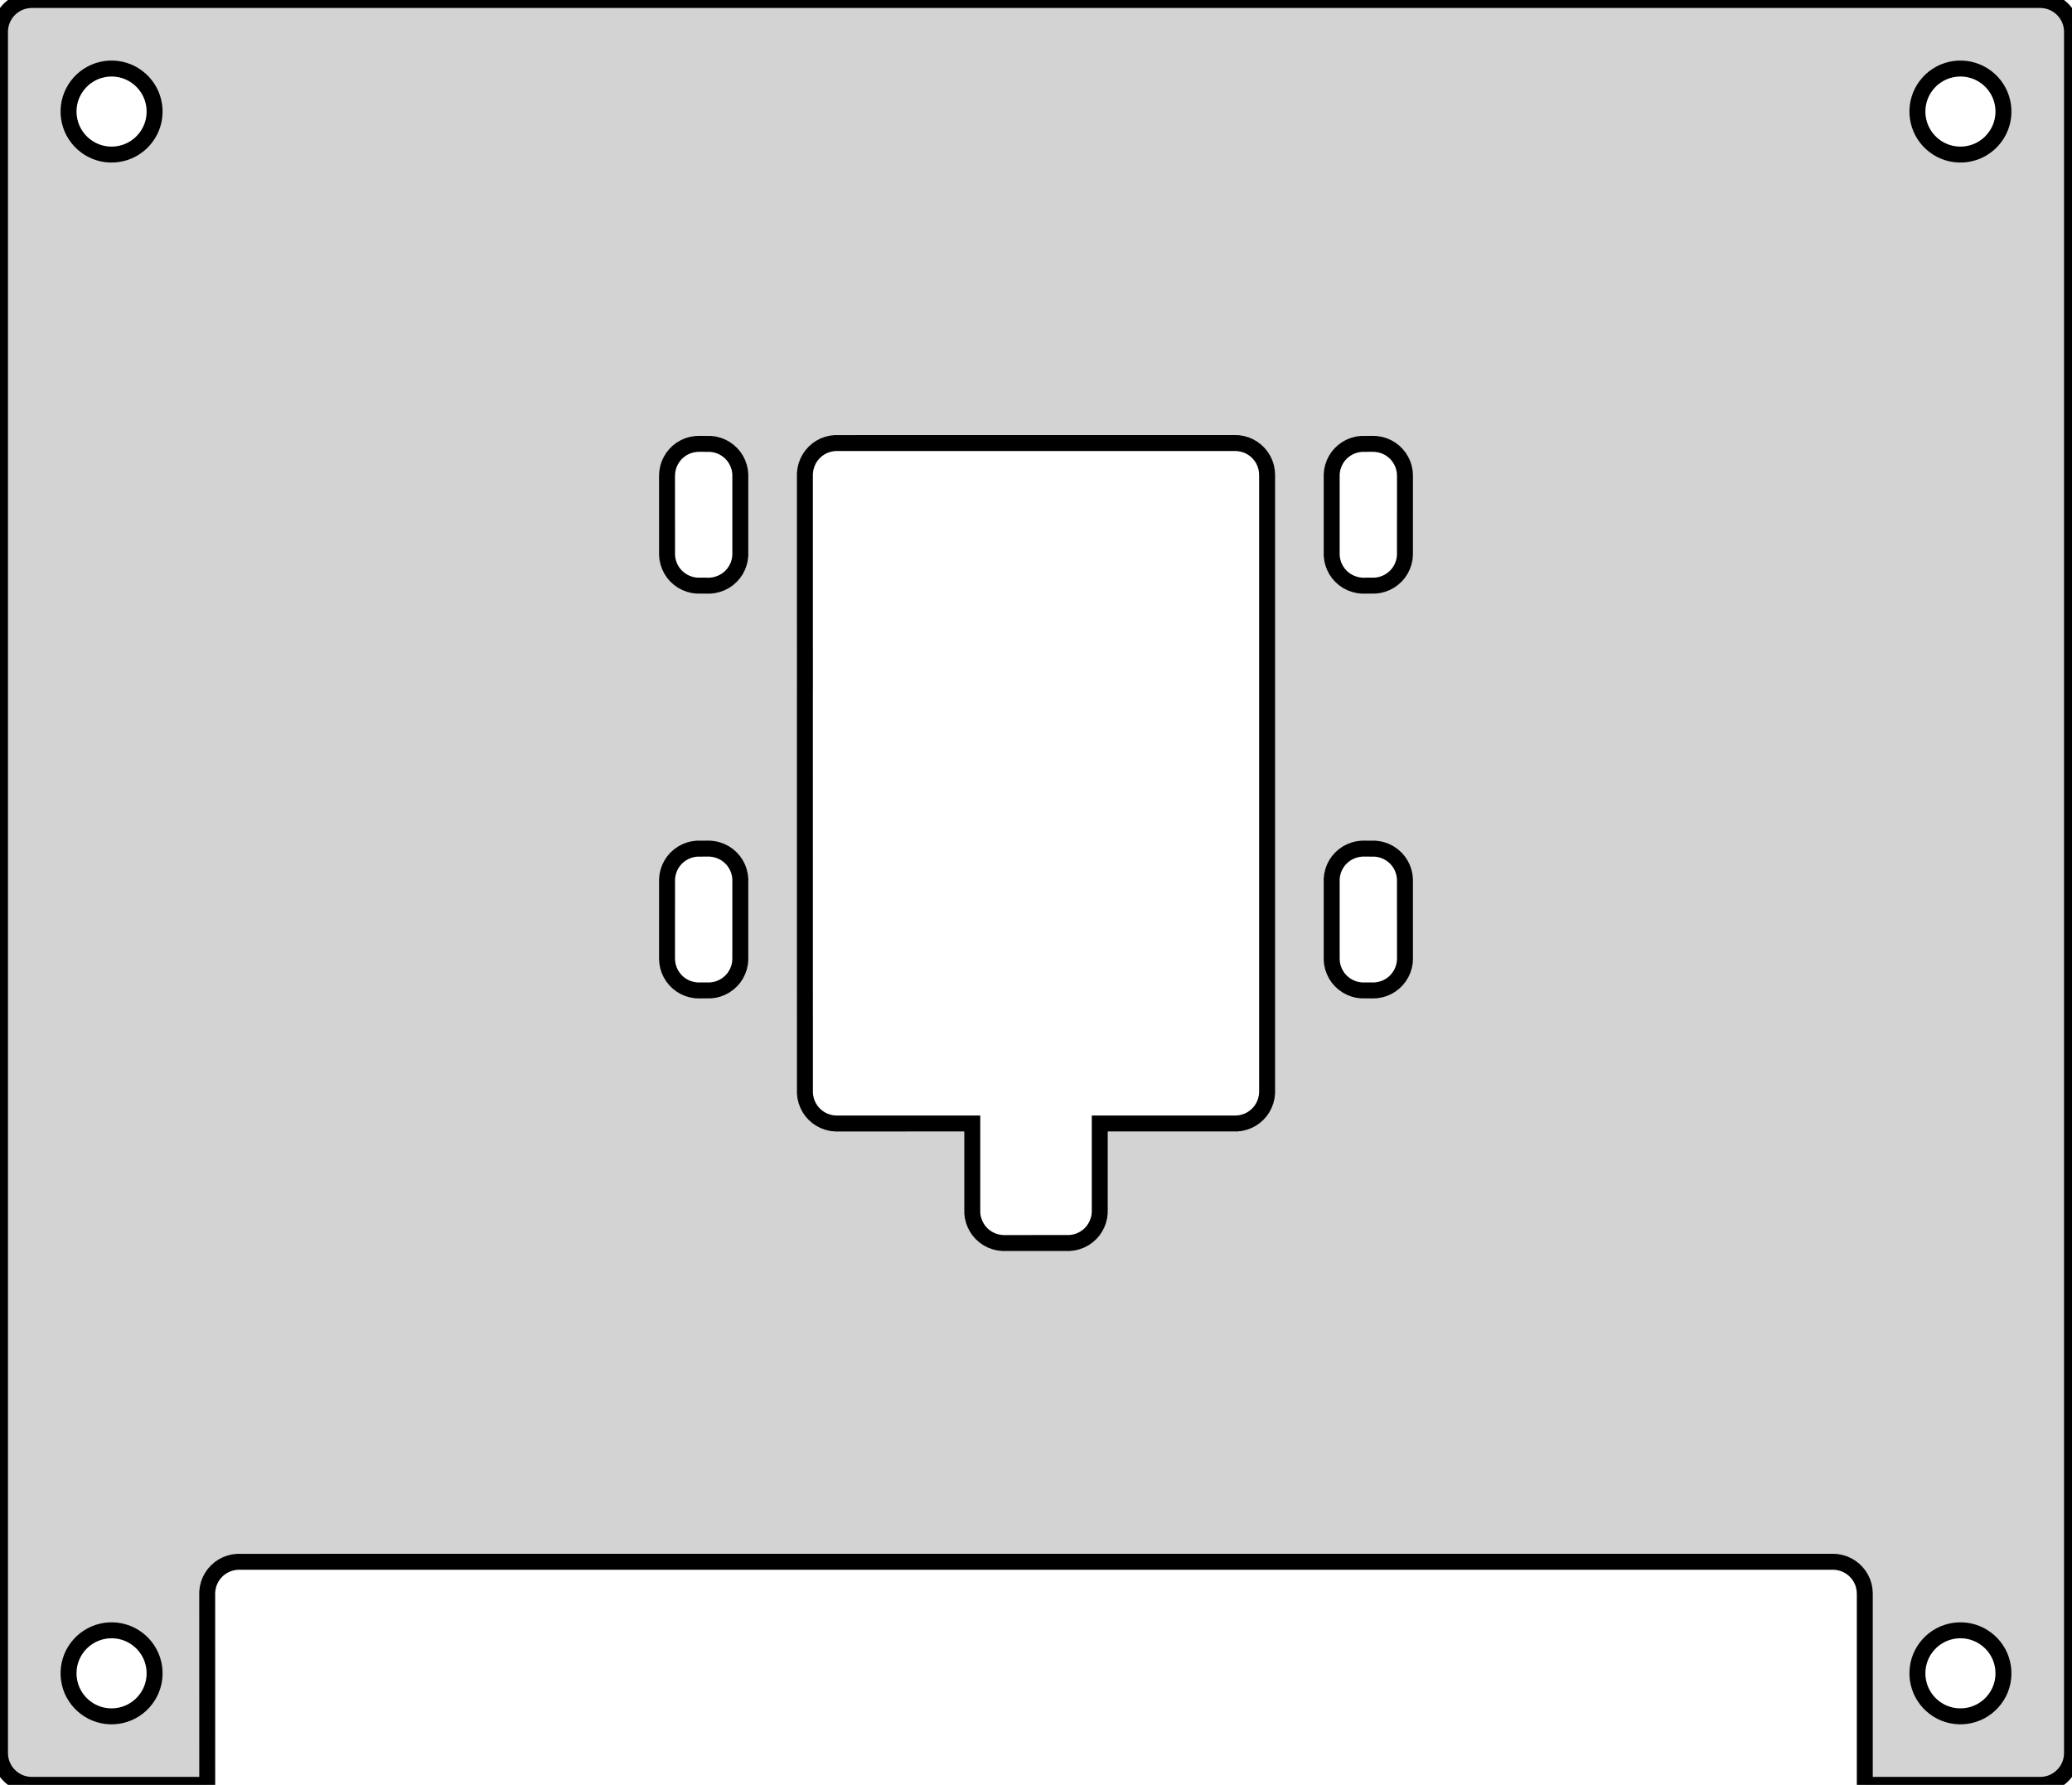 <?xml version="1.0" standalone="no"?>
<!DOCTYPE svg PUBLIC "-//W3C//DTD SVG 1.1//EN" "http://www.w3.org/Graphics/SVG/1.1/DTD/svg11.dtd">
<svg width="65mm" height="56mm" viewBox="0 0 65 56" xmlns="http://www.w3.org/2000/svg" version="1.1">
<title>OpenSCAD Model</title>
<path d="
M 64.063,55.998 L 64.125,55.992 L 64.187,55.982 L 64.249,55.969 L 64.309,55.951 L 64.368,55.93
 L 64.426,55.905 L 64.482,55.876 L 64.536,55.844 L 64.588,55.809 L 64.637,55.77 L 64.684,55.729
 L 64.729,55.684 L 64.77,55.637 L 64.809,55.588 L 64.844,55.536 L 64.876,55.482 L 64.905,55.426
 L 64.93,55.368 L 64.951,55.309 L 64.969,55.249 L 64.982,55.187 L 64.992,55.125 L 64.998,55.063
 L 65,55 L 65,1 L 64.998,0.937 L 64.992,0.875 L 64.982,0.813 L 64.969,0.751
 L 64.951,0.691 L 64.93,0.632 L 64.905,0.574 L 64.876,0.518 L 64.844,0.464 L 64.809,0.412
 L 64.77,0.363 L 64.729,0.315 L 64.684,0.271 L 64.637,0.229 L 64.588,0.191 L 64.536,0.156
 L 64.482,0.124 L 64.426,0.095 L 64.368,0.07 L 64.309,0.049 L 64.249,0.031 L 64.187,0.018
 L 64.125,0.008 L 64.063,0.002 L 64,-0 L 1,-0 L 0.937,0.002 L 0.875,0.008
 L 0.813,0.018 L 0.751,0.031 L 0.691,0.049 L 0.632,0.07 L 0.574,0.095 L 0.518,0.124
 L 0.464,0.156 L 0.412,0.191 L 0.363,0.229 L 0.315,0.271 L 0.271,0.315 L 0.229,0.363
 L 0.191,0.412 L 0.156,0.464 L 0.124,0.518 L 0.095,0.574 L 0.07,0.632 L 0.049,0.691
 L 0.031,0.751 L 0.018,0.813 L 0.008,0.875 L 0.002,0.937 L 0,1 L 0,55
 L 0.002,55.063 L 0.008,55.125 L 0.018,55.187 L 0.031,55.249 L 0.049,55.309 L 0.07,55.368
 L 0.095,55.426 L 0.124,55.482 L 0.156,55.536 L 0.191,55.588 L 0.229,55.637 L 0.271,55.684
 L 0.315,55.729 L 0.363,55.77 L 0.412,55.809 L 0.464,55.844 L 0.518,55.876 L 0.574,55.905
 L 0.632,55.93 L 0.691,55.951 L 0.751,55.969 L 0.813,55.982 L 0.875,55.992 L 0.937,55.998
 L 1,56 L 6.501,56 L 6.5,50 L 6.501,49.948 L 6.515,49.826 L 6.544,49.708
 L 6.586,49.593 L 6.643,49.485 L 6.712,49.384 L 6.793,49.293 L 6.884,49.212 L 6.985,49.143
 L 7.093,49.087 L 7.208,49.044 L 7.326,49.015 L 7.448,49.001 L 57.5,49 L 57.605,49.005
 L 57.725,49.026 L 57.842,49.06 L 57.954,49.109 L 58.059,49.171 L 58.156,49.245 L 58.243,49.331
 L 58.319,49.426 L 58.383,49.531 L 58.434,49.642 L 58.47,49.758 L 58.492,49.878 L 58.5,50
 L 58.5,56 L 64,56 z
M 3.571,4.848 L 3.453,4.849 L 3.335,4.84 L 3.219,4.821 L 3.105,4.791 L 2.994,4.752
 L 2.887,4.703 L 2.785,4.645 L 2.688,4.578 L 2.597,4.503 L 2.513,4.421 L 2.436,4.331
 L 2.368,4.235 L 2.308,4.134 L 2.257,4.027 L 2.216,3.917 L 2.185,3.804 L 2.163,3.688
 L 2.152,3.571 L 2.151,3.453 L 2.16,3.335 L 2.179,3.219 L 2.209,3.105 L 2.248,2.994
 L 2.297,2.887 L 2.355,2.785 L 2.422,2.688 L 2.497,2.597 L 2.579,2.513 L 2.669,2.436
 L 2.765,2.368 L 2.866,2.308 L 2.973,2.257 L 3.083,2.216 L 3.196,2.185 L 3.312,2.163
 L 3.429,2.152 L 3.547,2.151 L 3.665,2.16 L 3.781,2.179 L 3.895,2.209 L 4.006,2.248
 L 4.113,2.297 L 4.215,2.355 L 4.312,2.422 L 4.403,2.497 L 4.487,2.579 L 4.564,2.669
 L 4.632,2.765 L 4.692,2.866 L 4.743,2.973 L 4.784,3.083 L 4.815,3.196 L 4.837,3.312
 L 4.848,3.429 L 4.849,3.547 L 4.84,3.665 L 4.821,3.781 L 4.791,3.895 L 4.752,4.006
 L 4.703,4.113 L 4.645,4.215 L 4.578,4.312 L 4.503,4.403 L 4.421,4.487 L 4.331,4.564
 L 4.235,4.632 L 4.134,4.692 L 4.027,4.743 L 3.917,4.784 L 3.804,4.815 L 3.688,4.837
 z
M 61.571,4.848 L 61.453,4.849 L 61.336,4.84 L 61.219,4.821 L 61.105,4.791 L 60.994,4.752
 L 60.887,4.703 L 60.785,4.645 L 60.688,4.578 L 60.597,4.503 L 60.513,4.421 L 60.436,4.331
 L 60.368,4.235 L 60.308,4.134 L 60.257,4.027 L 60.216,3.917 L 60.185,3.804 L 60.163,3.688
 L 60.152,3.571 L 60.151,3.453 L 60.16,3.335 L 60.179,3.219 L 60.209,3.105 L 60.248,2.994
 L 60.297,2.887 L 60.355,2.785 L 60.422,2.688 L 60.497,2.597 L 60.579,2.513 L 60.669,2.436
 L 60.765,2.368 L 60.866,2.308 L 60.972,2.257 L 61.083,2.216 L 61.196,2.185 L 61.312,2.163
 L 61.429,2.152 L 61.547,2.151 L 61.664,2.16 L 61.781,2.179 L 61.895,2.209 L 62.006,2.248
 L 62.113,2.297 L 62.215,2.355 L 62.312,2.422 L 62.403,2.497 L 62.487,2.579 L 62.564,2.669
 L 62.632,2.765 L 62.692,2.866 L 62.743,2.973 L 62.784,3.083 L 62.815,3.196 L 62.837,3.312
 L 62.848,3.429 L 62.849,3.547 L 62.84,3.665 L 62.821,3.781 L 62.791,3.895 L 62.752,4.006
 L 62.703,4.113 L 62.645,4.215 L 62.578,4.312 L 62.503,4.403 L 62.421,4.487 L 62.331,4.564
 L 62.235,4.632 L 62.134,4.692 L 62.028,4.743 L 61.917,4.784 L 61.804,4.815 L 61.688,4.837
 z
M 31.448,38.999 L 31.326,38.985 L 31.208,38.956 L 31.093,38.913 L 30.985,38.857 L 30.884,38.788
 L 30.793,38.707 L 30.712,38.616 L 30.643,38.515 L 30.587,38.407 L 30.544,38.292 L 30.515,38.174
 L 30.501,38.052 L 30.501,35.249 L 26.25,35.25 L 26.198,35.249 L 26.076,35.235 L 25.958,35.206
 L 25.843,35.163 L 25.735,35.107 L 25.634,35.038 L 25.543,34.957 L 25.462,34.866 L 25.393,34.765
 L 25.337,34.657 L 25.294,34.542 L 25.265,34.424 L 25.251,34.302 L 25.25,21.75 L 25.251,21.706
 L 25.25,14.9 L 25.251,14.848 L 25.265,14.726 L 25.294,14.608 L 25.337,14.493 L 25.393,14.385
 L 25.462,14.284 L 25.543,14.193 L 25.634,14.112 L 25.735,14.043 L 25.843,13.986 L 25.958,13.944
 L 26.076,13.915 L 26.198,13.901 L 38.75,13.9 L 38.855,13.905 L 38.975,13.926 L 39.092,13.96
 L 39.204,14.009 L 39.309,14.071 L 39.406,14.145 L 39.493,14.231 L 39.569,14.326 L 39.633,14.431
 L 39.684,14.542 L 39.72,14.658 L 39.742,14.778 L 39.75,14.9 L 39.75,34.25 L 39.749,34.302
 L 39.735,34.424 L 39.706,34.542 L 39.663,34.657 L 39.607,34.765 L 39.538,34.866 L 39.457,34.957
 L 39.366,35.038 L 39.265,35.107 L 39.157,35.163 L 39.042,35.206 L 38.924,35.235 L 38.802,35.249
 L 34.5,35.249 L 34.5,38 L 34.499,38.052 L 34.485,38.174 L 34.456,38.292 L 34.413,38.407
 L 34.357,38.515 L 34.288,38.616 L 34.207,38.707 L 34.116,38.788 L 34.015,38.857 L 33.907,38.913
 L 33.792,38.956 L 33.674,38.985 L 33.552,38.999 L 31.5,39 z
M 42.723,18.374 L 42.601,18.36 L 42.483,18.331 L 42.368,18.288 L 42.26,18.232 L 42.159,18.163
 L 42.068,18.082 L 41.987,17.991 L 41.918,17.89 L 41.861,17.782 L 41.819,17.667 L 41.79,17.549
 L 41.776,17.427 L 41.776,14.89 L 41.787,14.769 L 41.814,14.649 L 41.855,14.534 L 41.909,14.425
 L 41.976,14.323 L 42.056,14.23 L 42.146,14.148 L 42.245,14.077 L 42.352,14.019 L 42.466,13.974
 L 42.584,13.943 L 42.705,13.928 L 43.075,13.925 L 43.179,13.931 L 43.3,13.951 L 43.417,13.985
 L 43.529,14.034 L 43.634,14.096 L 43.731,14.17 L 43.818,14.256 L 43.894,14.351 L 43.958,14.456
 L 44.009,14.567 L 44.045,14.683 L 44.068,14.803 L 44.075,14.925 L 44.074,17.41 L 44.063,17.531
 L 44.036,17.651 L 43.995,17.766 L 43.941,17.875 L 43.874,17.977 L 43.794,18.07 L 43.704,18.152
 L 43.605,18.223 L 43.498,18.281 L 43.384,18.326 L 43.266,18.357 L 43.145,18.373 L 42.775,18.375
 z
M 21.855,18.373 L 21.734,18.357 L 21.616,18.326 L 21.502,18.281 L 21.395,18.223 L 21.296,18.152
 L 21.206,18.07 L 21.126,17.977 L 21.059,17.875 L 21.005,17.766 L 20.964,17.651 L 20.937,17.531
 L 20.926,17.41 L 20.925,14.925 L 20.933,14.803 L 20.955,14.683 L 20.991,14.567 L 21.042,14.456
 L 21.106,14.351 L 21.182,14.256 L 21.269,14.17 L 21.366,14.096 L 21.471,14.034 L 21.583,13.985
 L 21.7,13.951 L 21.82,13.931 L 21.925,13.925 L 22.295,13.928 L 22.416,13.943 L 22.534,13.974
 L 22.648,14.019 L 22.755,14.077 L 22.854,14.148 L 22.944,14.23 L 23.024,14.323 L 23.091,14.425
 L 23.145,14.534 L 23.186,14.649 L 23.213,14.769 L 23.224,14.89 L 23.224,17.427 L 23.21,17.549
 L 23.181,17.667 L 23.139,17.782 L 23.082,17.89 L 23.013,17.991 L 22.932,18.082 L 22.841,18.163
 L 22.74,18.232 L 22.632,18.288 L 22.517,18.331 L 22.399,18.36 L 22.277,18.374 L 22.225,18.375
 z
M 42.705,31.073 L 42.584,31.057 L 42.466,31.026 L 42.352,30.981 L 42.245,30.923 L 42.146,30.852
 L 42.056,30.77 L 41.976,30.677 L 41.909,30.575 L 41.855,30.466 L 41.814,30.351 L 41.787,30.231
 L 41.776,30.11 L 41.776,27.573 L 41.79,27.451 L 41.819,27.333 L 41.861,27.218 L 41.918,27.11
 L 41.987,27.009 L 42.068,26.918 L 42.159,26.837 L 42.26,26.768 L 42.368,26.712 L 42.483,26.669
 L 42.601,26.64 L 42.723,26.626 L 42.775,26.625 L 43.145,26.627 L 43.266,26.643 L 43.384,26.674
 L 43.498,26.719 L 43.605,26.777 L 43.704,26.848 L 43.794,26.93 L 43.874,27.023 L 43.941,27.125
 L 43.995,27.234 L 44.036,27.349 L 44.063,27.469 L 44.074,27.59 L 44.075,30.075 L 44.068,30.197
 L 44.045,30.317 L 44.009,30.433 L 43.958,30.544 L 43.894,30.648 L 43.818,30.744 L 43.731,30.83
 L 43.634,30.904 L 43.529,30.966 L 43.417,31.015 L 43.3,31.049 L 43.179,31.07 L 43.075,31.075
 z
M 21.82,31.07 L 21.7,31.049 L 21.583,31.015 L 21.471,30.966 L 21.366,30.904 L 21.269,30.83
 L 21.182,30.744 L 21.106,30.648 L 21.042,30.544 L 20.991,30.433 L 20.955,30.317 L 20.933,30.197
 L 20.925,30.075 L 20.926,27.59 L 20.937,27.469 L 20.964,27.349 L 21.005,27.234 L 21.059,27.125
 L 21.126,27.023 L 21.206,26.93 L 21.296,26.848 L 21.395,26.777 L 21.502,26.719 L 21.616,26.674
 L 21.734,26.643 L 21.855,26.627 L 22.225,26.625 L 22.277,26.626 L 22.399,26.64 L 22.517,26.669
 L 22.632,26.712 L 22.74,26.768 L 22.841,26.837 L 22.932,26.918 L 23.013,27.009 L 23.082,27.11
 L 23.139,27.218 L 23.181,27.333 L 23.21,27.451 L 23.224,27.573 L 23.224,30.11 L 23.213,30.231
 L 23.186,30.351 L 23.145,30.466 L 23.091,30.575 L 23.024,30.677 L 22.944,30.77 L 22.854,30.852
 L 22.755,30.923 L 22.648,30.981 L 22.534,31.026 L 22.416,31.057 L 22.295,31.073 L 21.925,31.075
 z
M 3.571,53.848 L 3.453,53.849 L 3.335,53.84 L 3.219,53.821 L 3.105,53.791 L 2.994,53.752
 L 2.887,53.703 L 2.785,53.645 L 2.688,53.578 L 2.597,53.503 L 2.513,53.421 L 2.436,53.331
 L 2.368,53.235 L 2.308,53.134 L 2.257,53.028 L 2.216,52.917 L 2.185,52.804 L 2.163,52.688
 L 2.152,52.571 L 2.151,52.453 L 2.16,52.336 L 2.179,52.219 L 2.209,52.105 L 2.248,51.994
 L 2.297,51.887 L 2.355,51.785 L 2.422,51.688 L 2.497,51.597 L 2.579,51.513 L 2.669,51.436
 L 2.765,51.368 L 2.866,51.308 L 2.973,51.257 L 3.083,51.216 L 3.196,51.185 L 3.312,51.163
 L 3.429,51.152 L 3.547,51.151 L 3.665,51.16 L 3.781,51.179 L 3.895,51.209 L 4.006,51.248
 L 4.113,51.297 L 4.215,51.355 L 4.312,51.422 L 4.403,51.497 L 4.487,51.579 L 4.564,51.669
 L 4.632,51.765 L 4.692,51.866 L 4.743,51.972 L 4.784,52.083 L 4.815,52.196 L 4.837,52.312
 L 4.848,52.429 L 4.849,52.547 L 4.84,52.664 L 4.821,52.781 L 4.791,52.895 L 4.752,53.006
 L 4.703,53.113 L 4.645,53.215 L 4.578,53.312 L 4.503,53.403 L 4.421,53.487 L 4.331,53.564
 L 4.235,53.632 L 4.134,53.692 L 4.027,53.743 L 3.917,53.784 L 3.804,53.815 L 3.688,53.837
 z
M 61.571,53.848 L 61.453,53.849 L 61.336,53.84 L 61.219,53.821 L 61.105,53.791 L 60.994,53.752
 L 60.887,53.703 L 60.785,53.645 L 60.688,53.578 L 60.597,53.503 L 60.513,53.421 L 60.436,53.331
 L 60.368,53.235 L 60.308,53.134 L 60.257,53.028 L 60.216,52.917 L 60.185,52.804 L 60.163,52.688
 L 60.152,52.571 L 60.151,52.453 L 60.16,52.336 L 60.179,52.219 L 60.209,52.105 L 60.248,51.994
 L 60.297,51.887 L 60.355,51.785 L 60.422,51.688 L 60.497,51.597 L 60.579,51.513 L 60.669,51.436
 L 60.765,51.368 L 60.866,51.308 L 60.972,51.257 L 61.083,51.216 L 61.196,51.185 L 61.312,51.163
 L 61.429,51.152 L 61.547,51.151 L 61.664,51.16 L 61.781,51.179 L 61.895,51.209 L 62.006,51.248
 L 62.113,51.297 L 62.215,51.355 L 62.312,51.422 L 62.403,51.497 L 62.487,51.579 L 62.564,51.669
 L 62.632,51.765 L 62.692,51.866 L 62.743,51.972 L 62.784,52.083 L 62.815,52.196 L 62.837,52.312
 L 62.848,52.429 L 62.849,52.547 L 62.84,52.664 L 62.821,52.781 L 62.791,52.895 L 62.752,53.006
 L 62.703,53.113 L 62.645,53.215 L 62.578,53.312 L 62.503,53.403 L 62.421,53.487 L 62.331,53.564
 L 62.235,53.632 L 62.134,53.692 L 62.028,53.743 L 61.917,53.784 L 61.804,53.815 L 61.688,53.837
 z
" stroke="black" fill="lightgray" stroke-width="0.5"/></svg>
